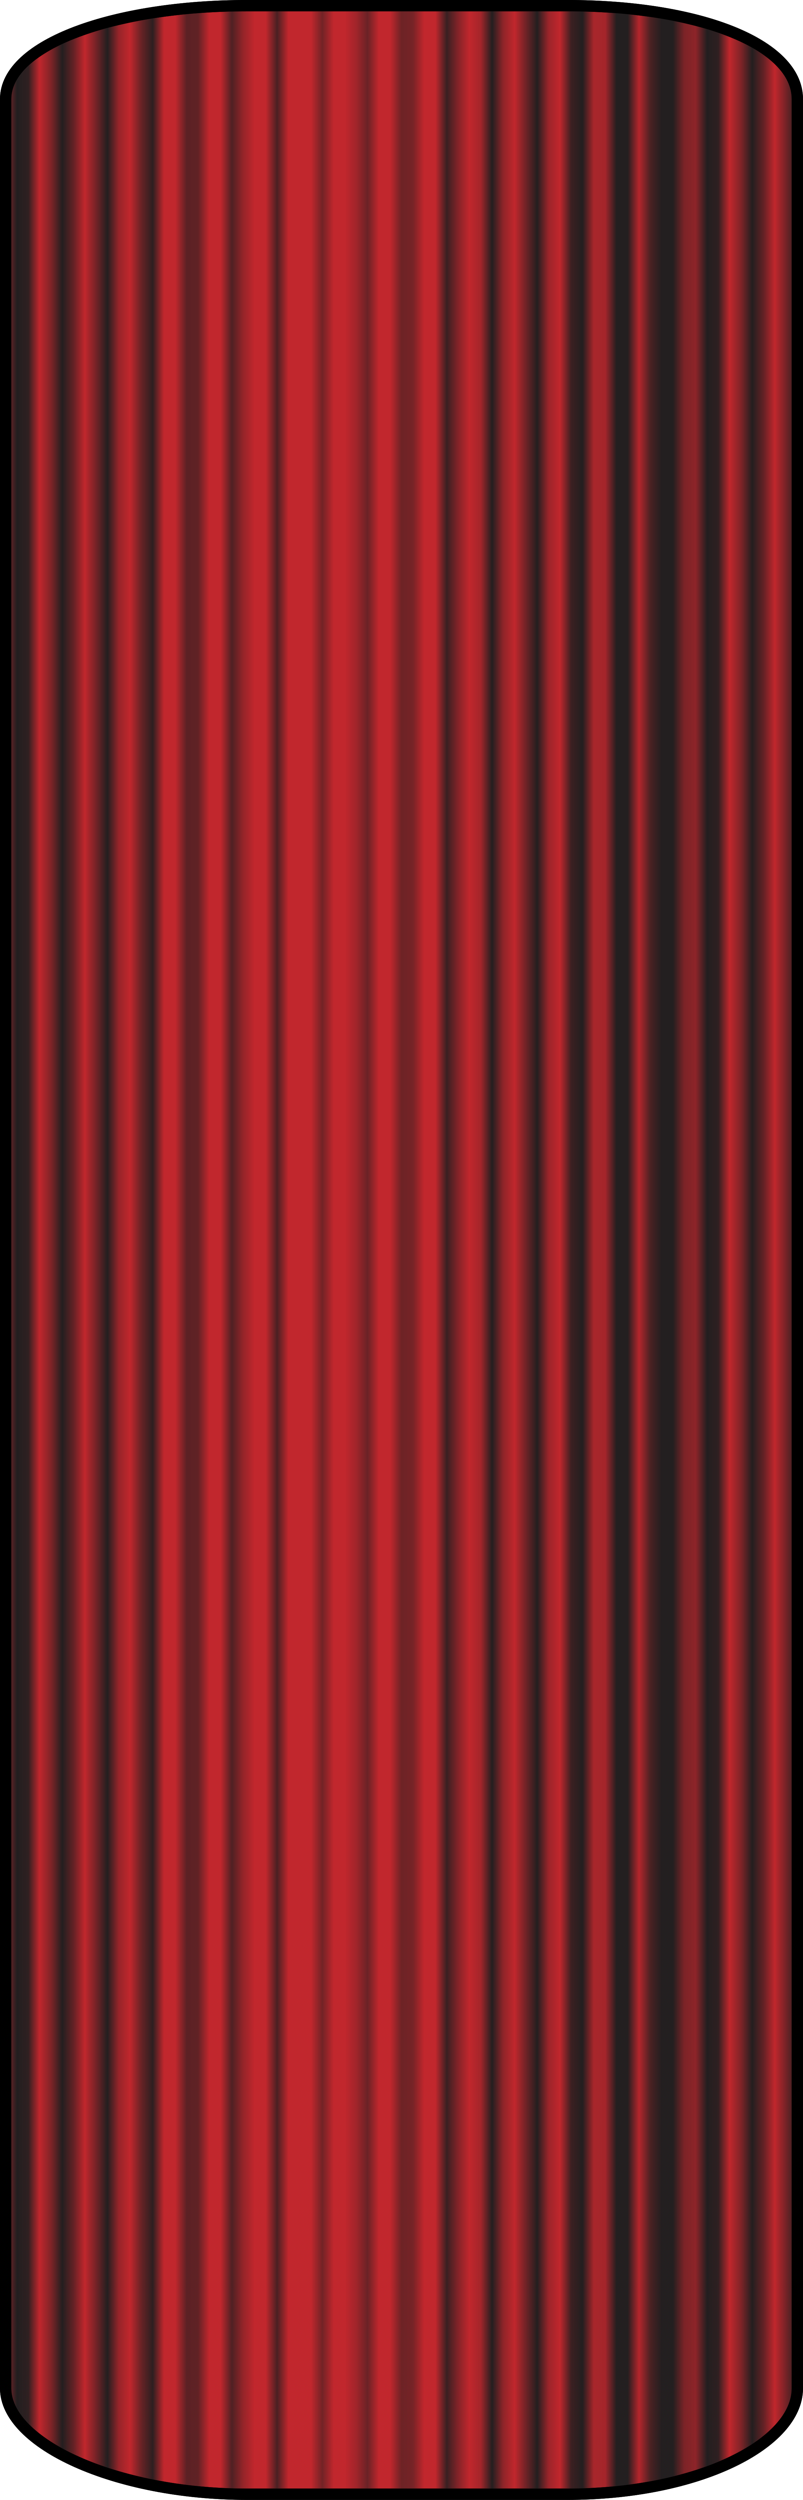 <?xml version="1.0" encoding="utf-8"?>
<!-- Generator: Adobe Illustrator 16.0.0, SVG Export Plug-In . SVG Version: 6.00 Build 0)  -->
<!DOCTYPE svg PUBLIC "-//W3C//DTD SVG 1.1//EN" "http://www.w3.org/Graphics/SVG/1.1/DTD/svg11.dtd">
<svg version="1.1" id="Layer_1" xmlns="http://www.w3.org/2000/svg" xmlns:xlink="http://www.w3.org/1999/xlink" x="0px" y="0px"
	 width="71px" height="221px" viewBox="0 0 71 221" enable-background="new 0 0 71 221" xml:space="preserve">
<pattern  x="-124" y="-129" width="60.75" height="72" patternUnits="userSpaceOnUse" id="Undulating_Fine_Lines" viewBox="1.25 -72 60.75 72" overflow="visible">
	<g>
		<polygon fill="none" points="1.25,-72 62,-72 62,0 1.25,0 		"/>
		<g>
			<line fill="none" stroke="#231F20" stroke-width="2.5" x1="62" y1="-72" x2="62" y2="0"/>
		</g>
		<g>
			<line fill="none" stroke="#231F20" stroke-width="0.5" x1="31.625" y1="-72" x2="31.625" y2="0"/>
			<line fill="none" stroke="#231F20" stroke-width="0.75" x1="27.828" y1="-72" x2="27.828" y2="0"/>
			<line fill="none" stroke="#231F20" x1="24.031" y1="-72" x2="24.031" y2="0"/>
			<line fill="none" stroke="#231F20" stroke-width="1.25" x1="20.234" y1="-72" x2="20.234" y2="0"/>
			<line fill="none" stroke="#231F20" stroke-width="1.5" x1="16.437" y1="-72" x2="16.437" y2="0"/>
			<line fill="none" stroke="#231F20" stroke-width="1.75" x1="12.64" y1="-72" x2="12.64" y2="0"/>
			<line fill="none" stroke="#231F20" stroke-width="2" x1="8.843" y1="-72" x2="8.843" y2="0"/>
			<line fill="none" stroke="#231F20" stroke-width="2.25" x1="5.046" y1="-72" x2="5.046" y2="0"/>
			<line fill="none" stroke="#231F20" stroke-width="2.5" x1="1.25" y1="-72" x2="1.25" y2="0"/>
			<line fill="none" stroke="#231F20" stroke-width="0.75" x1="35.421" y1="-72" x2="35.421" y2="0"/>
			<line fill="none" stroke="#231F20" x1="39.218" y1="-72" x2="39.218" y2="0"/>
			<line fill="none" stroke="#231F20" stroke-width="1.25" x1="43.015" y1="-72" x2="43.015" y2="0"/>
			<line fill="none" stroke="#231F20" stroke-width="1.5" x1="46.812" y1="-72" x2="46.812" y2="0"/>
			<line fill="none" stroke="#231F20" stroke-width="1.75" x1="50.609" y1="-72" x2="50.609" y2="0"/>
			<line fill="none" stroke="#231F20" stroke-width="2" x1="54.406" y1="-72" x2="54.406" y2="0"/>
			<line fill="none" stroke="#231F20" stroke-width="2.25" x1="58.203" y1="-72" x2="58.203" y2="0"/>
			<line fill="none" stroke="#231F20" stroke-width="2.5" x1="62" y1="-72" x2="62" y2="0"/>
		</g>
		<g>
			<line fill="none" stroke="#231F20" stroke-width="2.5" x1="1.25" y1="-72" x2="1.25" y2="0"/>
		</g>
	</g>
</pattern>
<path fill="#C1272D" stroke="#000000" stroke-miterlimit="10" d="M70.5,211.139c0,4.859-8.654,9.361-20.364,9.361H21.865
	c-11.711,0-21.365-4.502-21.365-9.361V8.758C0.5,3.898,10.154,0.5,21.865,0.5h28.271C61.846,0.5,70.5,3.898,70.5,8.758V211.139z"/>
<path fill="url(#Undulating_Fine_Lines)" stroke="#000000" stroke-miterlimit="10" d="M70.5,211.139
	c0,4.859-8.654,9.361-20.364,9.361H21.865c-11.711,0-21.365-4.502-21.365-9.361V8.758C0.5,3.898,10.154,0.5,21.865,0.5h28.271
	C61.846,0.5,70.5,3.898,70.5,8.758V211.139z"/>
</svg>
